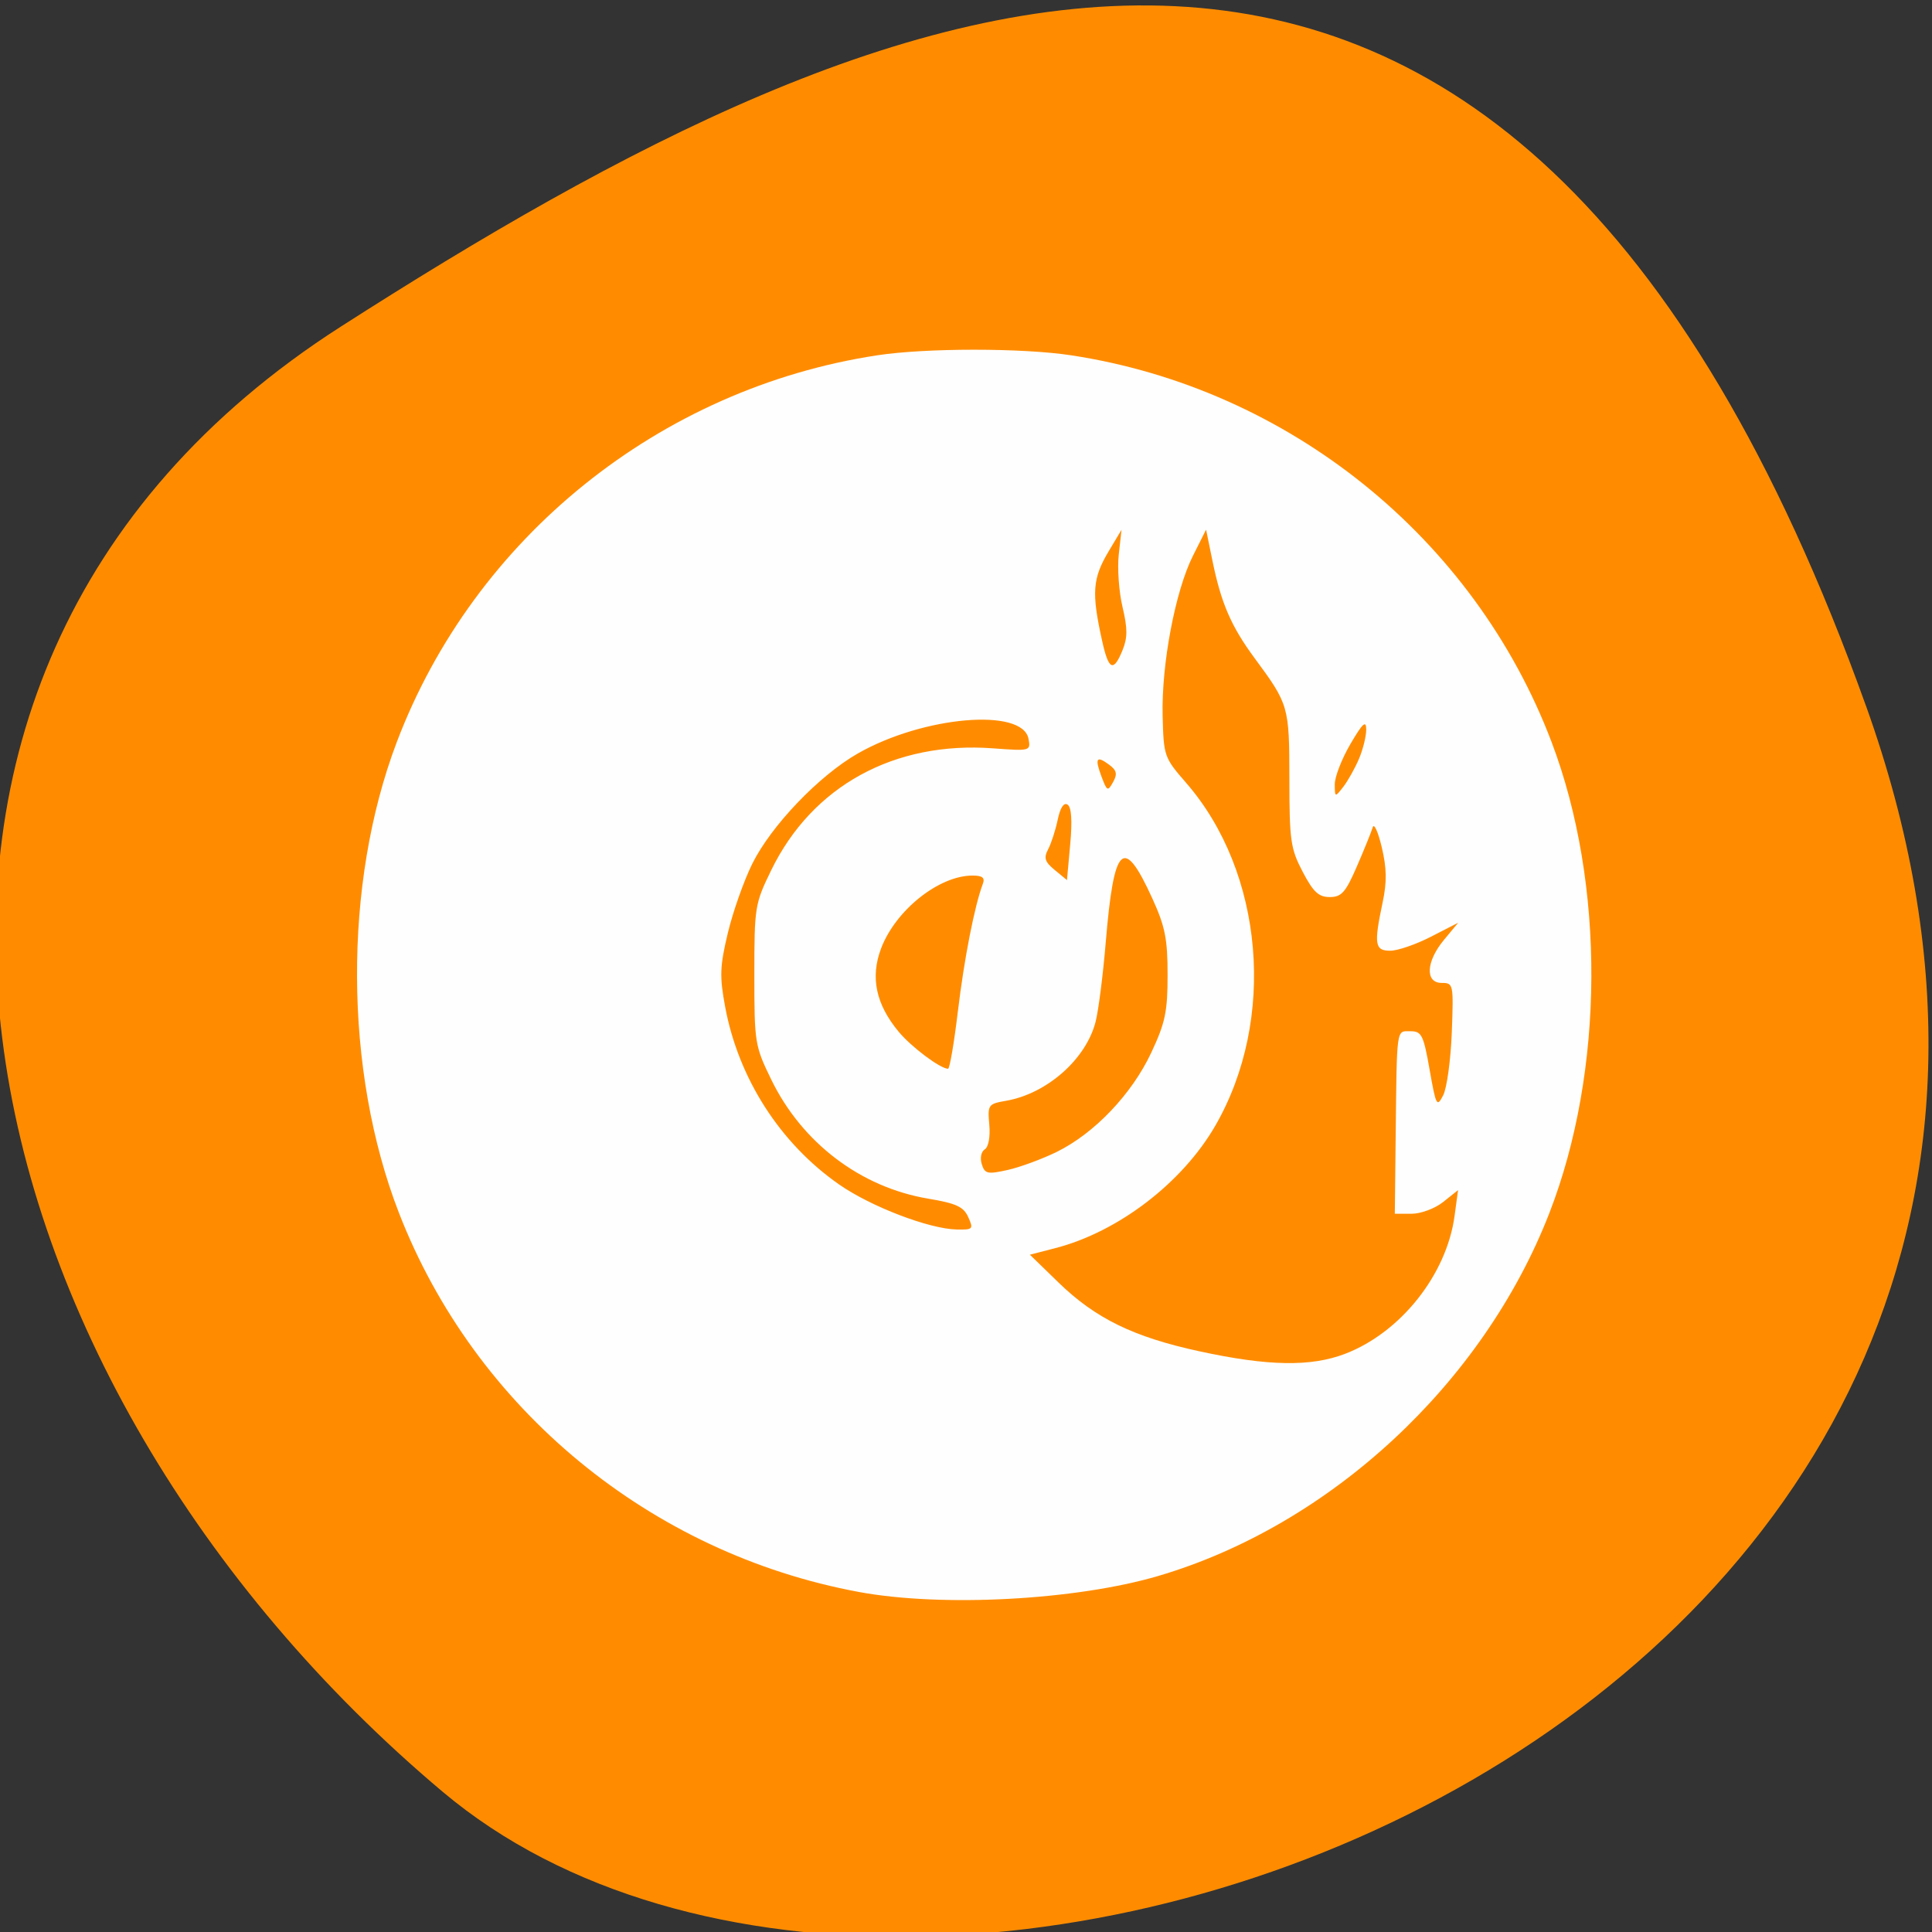 <svg xmlns="http://www.w3.org/2000/svg" viewBox="0 0 256 256"><rect x="0" y="0" width="256" height="256" fill="#333333" stroke="none"/><defs><clipPath><path d="M 0,64 H64 V128 H0 z"/></clipPath></defs><g color="#000"><path d="m -1360.14 1641.33 c 46.11 -98.28 -119.59 -146.07 -181.85 -106.06 -62.25 40.01 -83.52 108.58 -13.01 143.08 70.51 34.501 148.75 61.26 194.86 -37.03 z" transform="matrix(1.037 0 0 -1.357 1657.71 2320.79)" fill="#ff8c00"/></g><path d="m 113.79 210.94 c -27.601 -5.109 -50.847 -24.268 -60.921 -50.21 -7.306 -18.815 -7.424 -43.59 -0.297 -62.39 10.272 -27.09 34.836 -46.869 63.66 -51.26 c 6.477 -0.987 19.228 -0.987 25.706 0 28.822 4.391 53.39 24.17 63.66 51.26 7.127 18.796 7.01 43.571 -0.297 62.39 -8.765 22.571 -29.03 41.38 -51.815 48.09 -10.923 3.217 -28.654 4.166 -39.692 2.122 z m 64.47 -31.564 c 7.354 -2.831 13.427 -10.492 14.478 -18.263 l 0.462 -3.415 l -1.964 1.566 c -1.086 0.866 -2.96 1.566 -4.19 1.566 h -2.226 l 0.113 -10.136 c 0.165 -14.805 0.06 -14.05 1.958 -14.05 1.486 0 1.728 0.487 2.544 5.112 0.844 4.786 0.958 5 1.794 3.379 0.491 -0.953 1 -4.694 1.141 -8.313 0.243 -6.424 0.212 -6.58 -1.331 -6.579 -2.237 0 -2.087 -2.836 0.302 -5.712 l 1.881 -2.265 l -3.613 1.855 c -1.987 1.02 -4.413 1.855 -5.391 1.855 -2.053 0 -2.187 -0.845 -1.013 -6.393 0.578 -2.732 0.55 -4.525 -0.114 -7.325 -0.484 -2.039 -1.023 -3.228 -1.196 -2.641 -0.174 0.587 -1.113 2.907 -2.087 5.157 -1.507 3.479 -2.045 4.09 -3.607 4.09 -1.472 0 -2.184 -0.664 -3.59 -3.351 -1.6 -3.056 -1.754 -4.134 -1.761 -12.269 -0.008 -9.67 -0.073 -9.896 -4.602 -16.03 -3.106 -4.207 -4.438 -7.281 -5.588 -12.896 l -0.848 -4.139 l -1.755 3.499 c -2.327 4.64 -4.167 14.362 -4 21.15 0.13 5.357 0.2 5.558 3.102 8.891 10.326 11.86 11.991 31.378 3.877 45.44 -4.364 7.565 -12.859 14.07 -21.19 16.222 l -3.378 0.874 l 3.799 3.691 c 4.892 4.753 9.94 7.216 18.665 9.108 9.128 1.979 14.783 2.072 19.337 0.319 z m -49.96 -18.1 c -0.619 -1.376 -1.593 -1.825 -5.317 -2.45 -8.943 -1.501 -16.705 -7.39 -20.784 -15.768 -2.178 -4.474 -2.245 -4.889 -2.245 -13.887 0 -8.999 0.067 -9.412 2.245 -13.881 5.428 -11.137 16.313 -17.11 29.412 -16.13 4.903 0.366 4.976 0.346 4.671 -1.268 -0.782 -4.143 -13.974 -3 -22.638 1.96 -5.126 2.935 -11.451 9.544 -13.954 14.581 -1.113 2.241 -2.575 6.378 -3.248 9.194 -1.06 4.437 -1.107 5.745 -0.353 9.797 1.765 9.479 7.271 18.06 15.08 23.513 4.227 2.95 11.95 5.906 15.619 5.979 2.134 0.042 2.222 -0.054 1.509 -1.64 z m 11.719 -8.644 c 4.984 -2.44 9.953 -7.655 12.526 -13.143 1.86 -3.969 2.167 -5.428 2.167 -10.313 0 -4.769 -0.327 -6.408 -2.02 -10.125 -3.831 -8.404 -5.09 -7.211 -6.179 5.858 -0.359 4.303 -0.964 9.03 -1.345 10.501 -1.282 4.958 -6.453 9.512 -11.865 10.451 -2.366 0.41 -2.448 0.528 -2.216 3.168 0.142 1.614 -0.106 2.959 -0.602 3.27 -0.479 0.3 -0.649 1.146 -0.395 1.958 0.402 1.283 0.755 1.363 3.41 0.775 1.629 -0.361 4.563 -1.44 6.521 -2.399 z m -13.09 -18.655 c 0.824 -6.909 2.207 -13.97 3.305 -16.87 0.304 -0.803 -0.057 -1.09 -1.372 -1.09 -4.448 0 -10.205 4.594 -12.12 9.671 -1.438 3.816 -0.681 7.394 2.334 11.02 1.684 2.027 5.517 4.901 6.547 4.908 0.216 0.002 0.803 -3.438 1.304 -7.643 z m 14.528 -27.36 c -0.496 -0.324 -0.972 0.405 -1.305 1.998 -0.288 1.38 -0.859 3.143 -1.269 3.919 -0.607 1.15 -0.445 1.657 0.875 2.746 l 1.62 1.335 l 0.43 -4.744 c 0.285 -3.15 0.167 -4.915 -0.351 -5.254 z m 38.607 -6.05 c 0.538 -1.259 0.973 -3.02 0.966 -3.912 -0.009 -1.264 -0.472 -0.837 -2.094 1.933 -1.145 1.956 -2.077 4.356 -2.072 5.334 0.01 1.746 0.03 1.753 1.116 0.356 0.608 -0.782 1.546 -2.452 2.084 -3.711 z m -33.1 0.759 c -1.69 -1.252 -1.927 -0.869 -0.997 1.609 0.716 1.909 0.824 1.958 1.522 0.695 0.593 -1.074 0.483 -1.558 -0.525 -2.304 z m 1.772 -15.16 c 0.682 -1.669 0.682 -2.873 0.001 -5.751 -0.474 -2 -0.698 -5.12 -0.496 -6.928 l 0.366 -3.287 l -1.682 2.815 c -2.166 3.626 -2.307 5.5 -0.893 11.883 0.867 3.913 1.502 4.211 2.705 1.268 z" fill="#fefefe"/></svg>